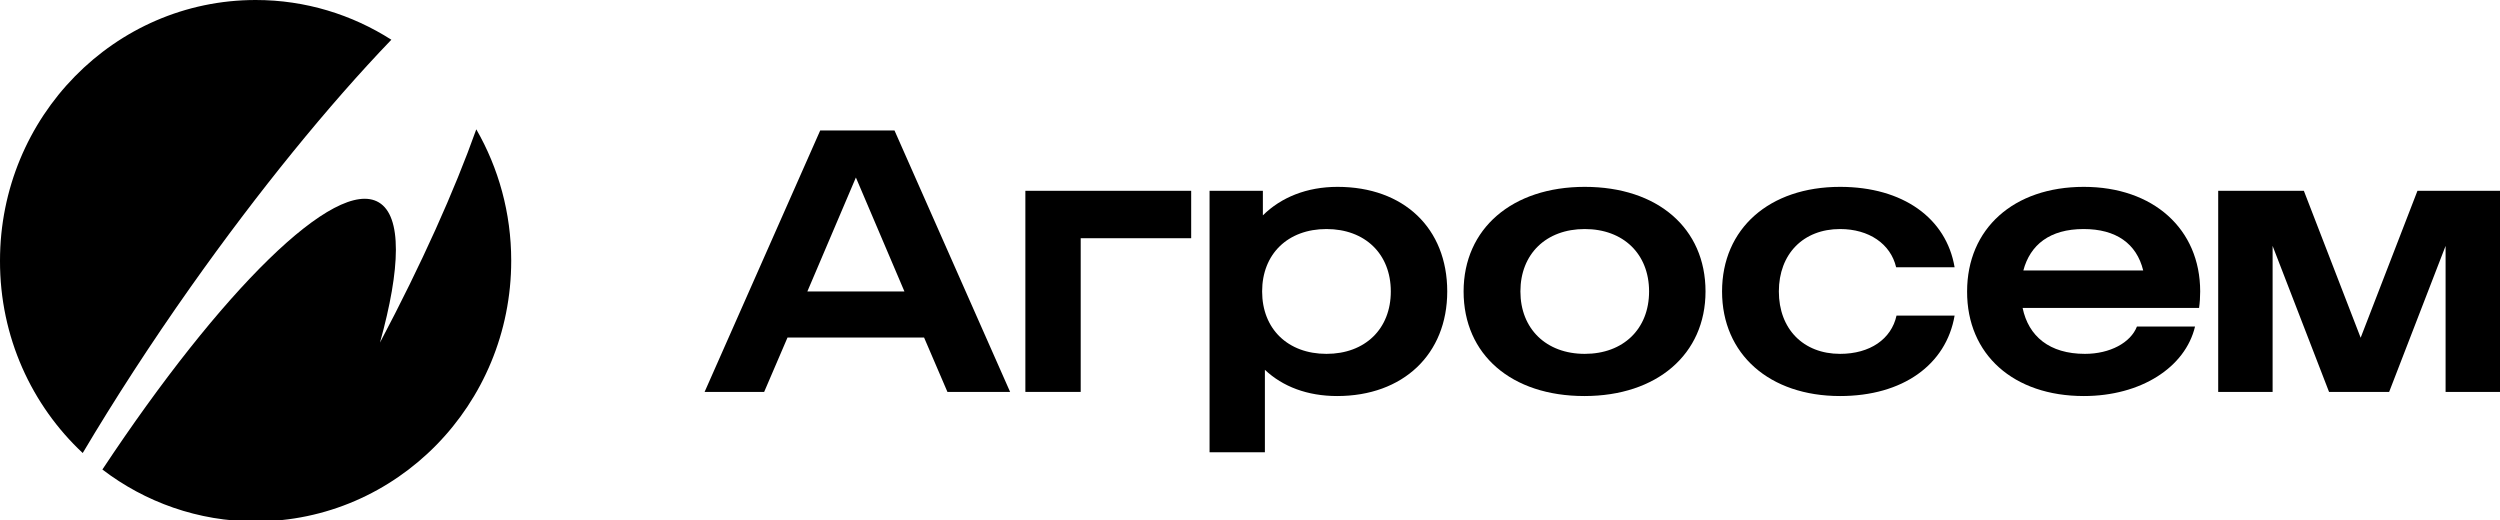 <svg width="250" height="52" viewBox="0 0 250 52" fill="none" xmlns="http://www.w3.org/2000/svg">
<g clip-path="url(#clip0_413_3739)">
<path d="M80.736 29.145L85.589 17.75L90.442 29.145H80.736ZM89.449 13.045H82.022L70.46 39.191H76.416L78.75 33.756H92.409L94.743 39.191H101.011L89.449 13.045Z" fill="#000"/>
<path d="M102.537 19.08V39.191H108.07V23.822H119.118V19.08H102.537Z" fill="#000"/>
<path d="M120.956 45.226H126.489V36.98C128.272 38.666 130.754 39.604 133.713 39.604C140.313 39.604 144.724 35.424 144.724 29.145C144.724 22.829 140.386 18.686 133.75 18.686C130.68 18.686 128.107 19.736 126.287 21.535V19.08H120.956V45.226ZM139.081 29.145C139.081 32.894 136.508 35.386 132.647 35.386C128.787 35.386 126.213 32.894 126.213 29.145C126.213 25.396 128.787 22.904 132.647 22.904C136.508 22.904 139.081 25.396 139.081 29.145Z" fill="#000"/>
<path d="M152.041 29.145C152.041 25.396 154.614 22.904 158.474 22.904C162.335 22.904 164.908 25.396 164.908 29.145C164.908 32.894 162.335 35.386 158.474 35.386C154.614 35.386 152.041 32.875 152.041 29.145ZM146.36 29.145C146.36 35.461 151.14 39.604 158.438 39.604C165.699 39.604 170.552 35.424 170.552 29.145C170.552 22.829 165.772 18.686 158.474 18.686C151.213 18.686 146.36 22.866 146.36 29.145Z" fill="#000"/>
<path d="M172.206 29.145C172.206 35.424 176.949 39.604 184.008 39.604C190.276 39.604 194.614 36.474 195.46 31.563H189.651C189.136 33.906 187.004 35.386 184.008 35.386C180.331 35.386 177.886 32.894 177.886 29.145C177.886 25.396 180.331 22.904 184.008 22.904C186.894 22.904 189.063 24.384 189.614 26.727H195.46C194.633 21.817 190.294 18.686 184.008 18.686C176.93 18.686 172.206 22.866 172.206 29.145Z" fill="#000"/>
<path d="M202.335 27.046C203.015 24.478 204.982 22.904 208.364 22.904C211.599 22.904 213.658 24.347 214.32 27.046H202.335ZM208.382 39.604C214.062 39.604 218.529 36.755 219.504 32.65H213.695C213.07 34.262 211.011 35.386 208.493 35.386C204.945 35.386 202.849 33.625 202.261 30.794H219.908C219.982 30.27 220.018 29.707 220.018 29.145C220.018 22.904 215.331 18.686 208.382 18.686C201.36 18.686 196.71 22.866 196.71 29.145C196.691 35.461 201.36 39.604 208.382 39.604Z" fill="#000"/>
<path d="M230.386 19.08H221.82V39.191H227.261V24.59L232.904 39.191H238.915L244.559 24.59V39.191H250V19.08H241.746L236.066 33.774L230.386 19.08Z" fill="#000"/>
<path d="M8.272 45.302C11.452 39.941 15.11 34.3 19.081 28.677C25.827 19.137 32.886 10.477 39.136 3.973C35.202 1.462 30.552 0 25.57 0C11.452 0 7.88122e-05 11.677 7.88122e-05 26.071C-0.018 33.7 3.18 40.541 8.272 45.302Z" fill="#000"/>
<path d="M47.629 12.932C45.441 19.08 42.151 26.409 37.997 34.262C40.074 26.802 40.203 21.629 37.886 20.242C33.566 17.656 22.096 29.052 10.239 46.951C14.504 50.212 19.817 52.143 25.552 52.143C39.669 52.143 51.122 40.466 51.122 26.071C51.122 21.292 49.853 16.794 47.629 12.932Z" fill="#000"/>
</g>
<defs>
<clipPath id="clip0_413_3739">
<rect width="250" height="52" fill="white"/>
</clipPath>
</defs>
</svg>
